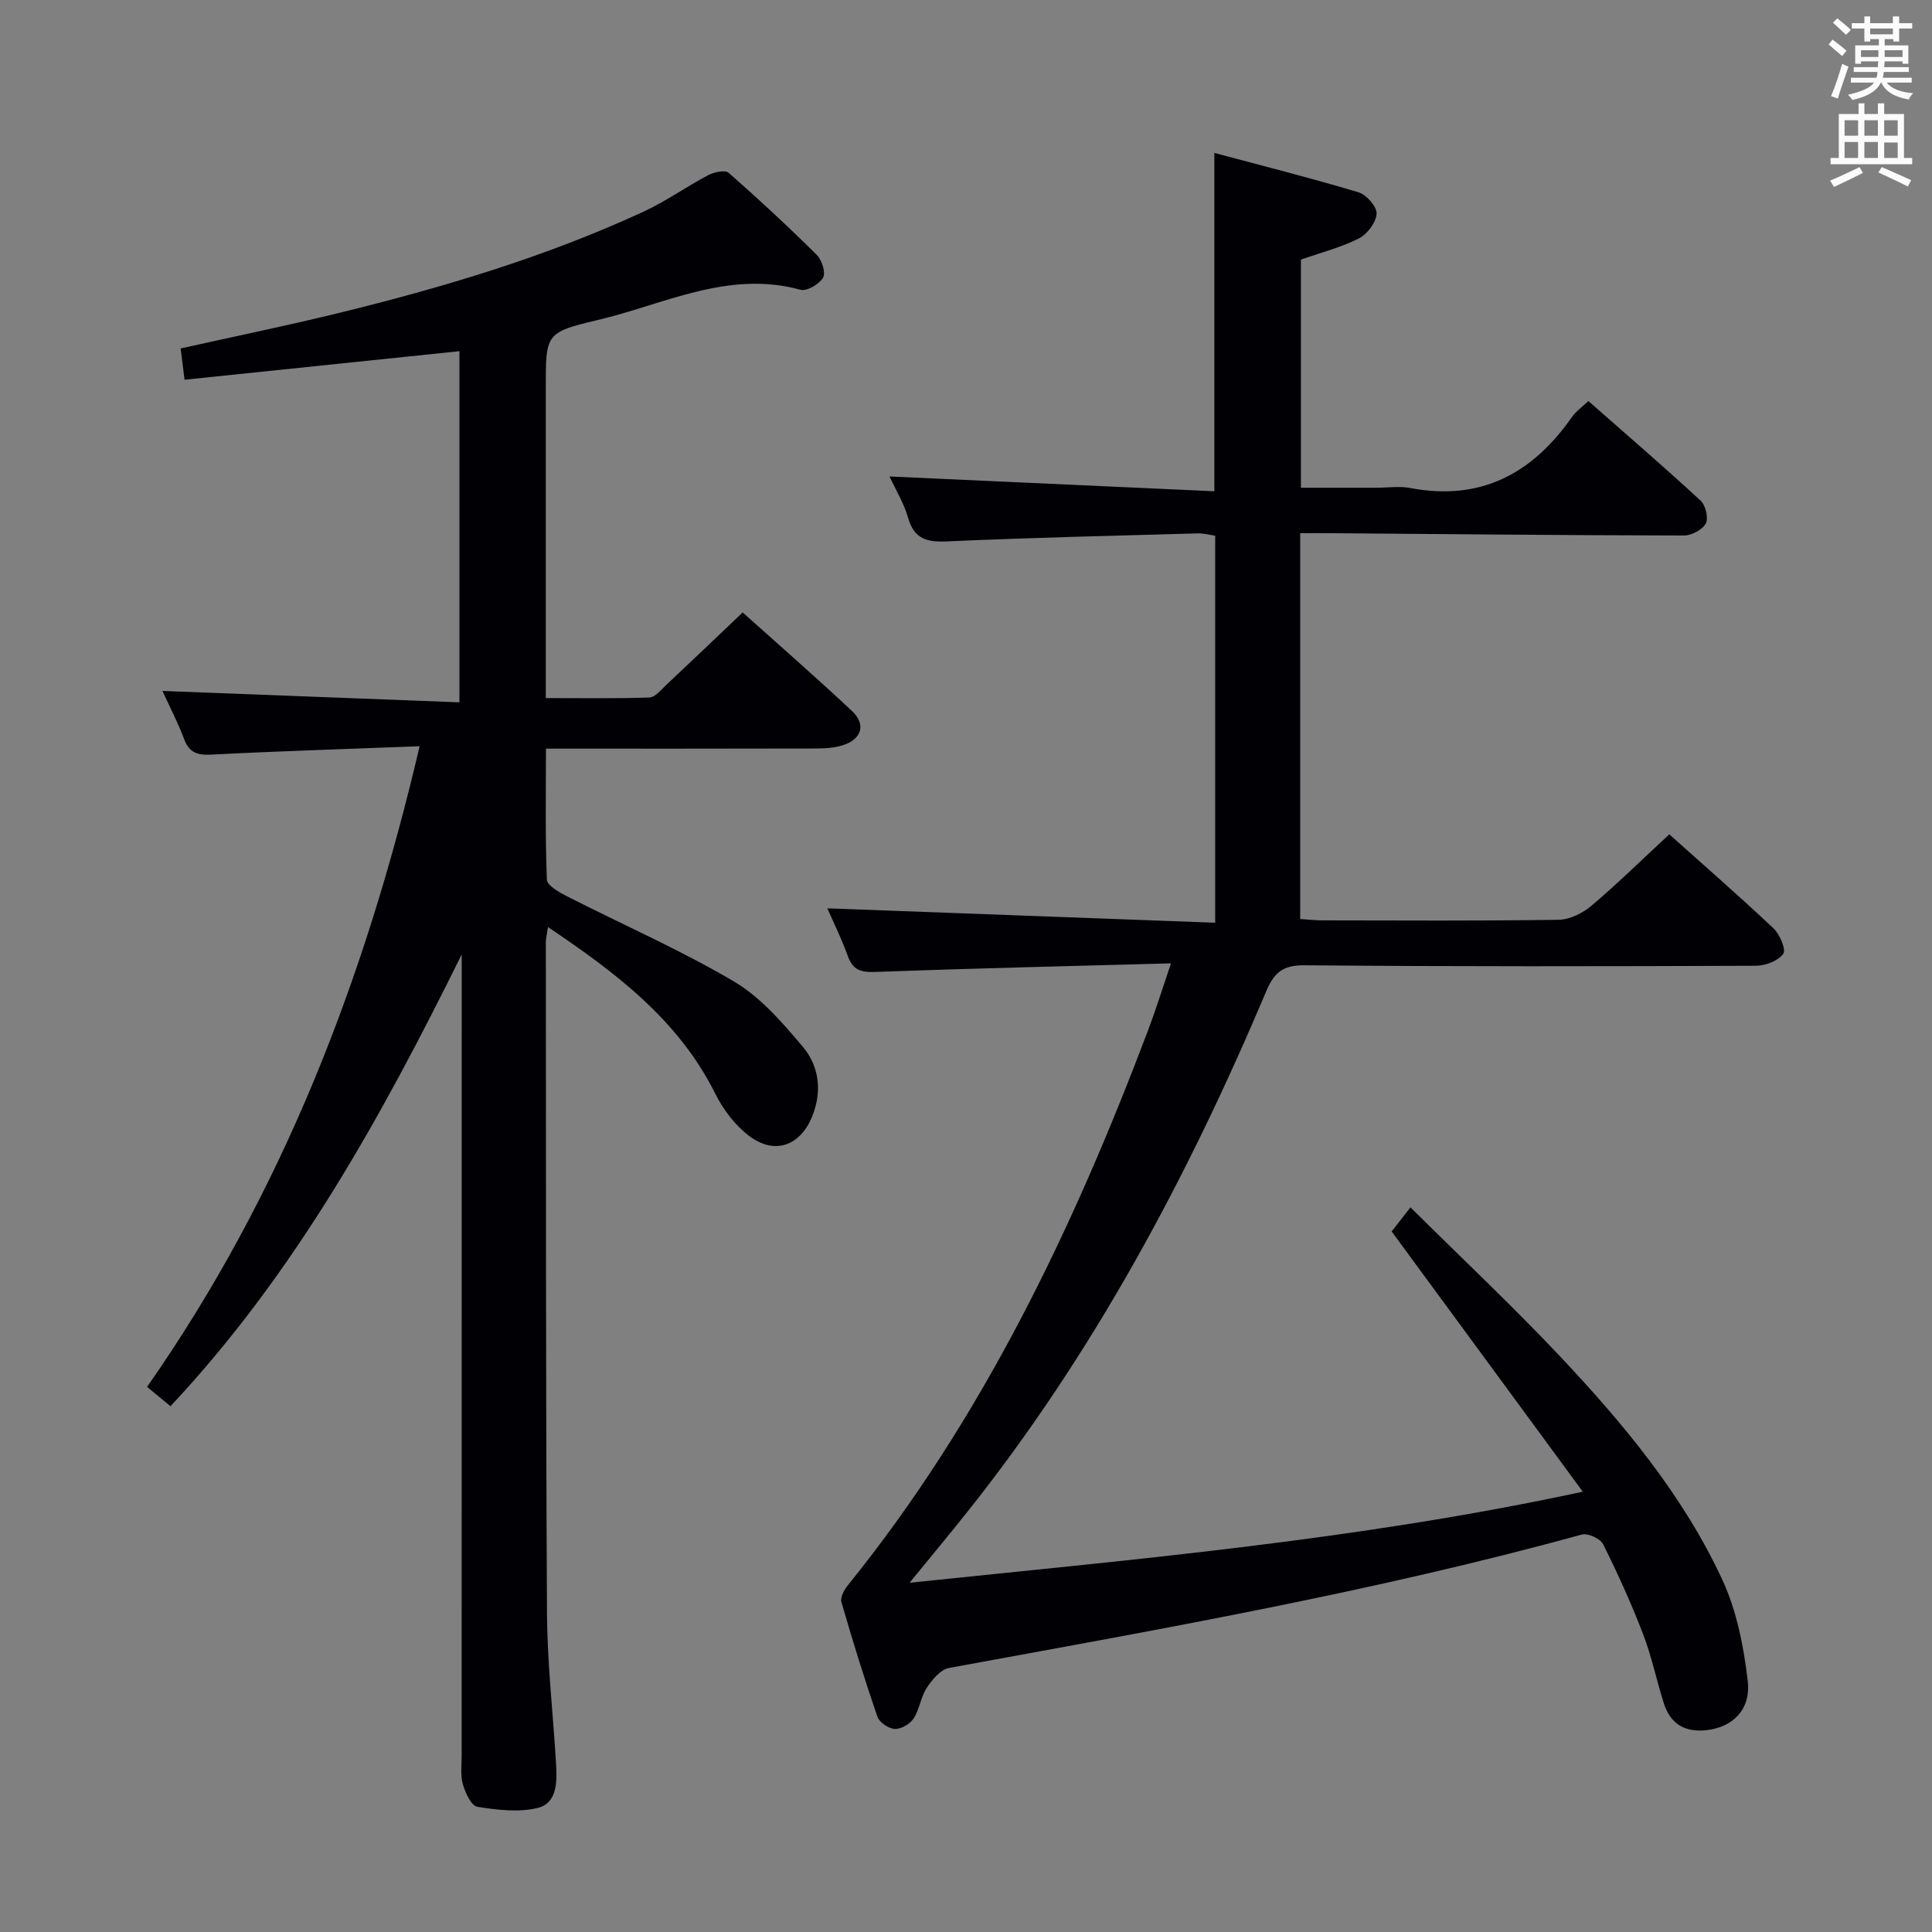 <svg enable-background="new 0 0 400 400" viewBox="0 0 400 400" xmlns="http://www.w3.org/2000/svg"><rect x="0" y="0" width="400" height="400" fill="#808080" stroke="none"/><path d="m242.44 199.45c-21.07.58-41.19 1.04-61.31 1.78-2.97.11-4.57-.43-5.6-3.3-1.28-3.57-2.98-6.99-4.24-9.87 26.64.99 53.29 1.98 80.3 2.98 0-27.2 0-53.45 0-80.13-1.1-.15-2.35-.51-3.59-.48-17.29.49-34.58.88-51.86 1.66-4.2.19-6.86-.45-8.13-4.89-.85-2.99-2.54-5.74-3.84-8.55 22.39 1.02 44.65 2.03 67.25 3.06 0-23.64 0-46.34 0-70.05 9.94 2.66 19.95 5.19 29.83 8.15 1.64.49 3.84 2.97 3.76 4.42-.1 1.82-1.92 4.24-3.64 5.12-3.66 1.86-7.74 2.89-12.03 4.4v47.23h15.67c2.33 0 4.74-.37 6.99.06 14.58 2.77 25.28-3 33.46-14.71.83-1.18 2.1-2.06 3.4-3.3 7.86 6.92 15.67 13.64 23.23 20.62 1.03.95 1.67 3.61 1.08 4.72-.69 1.3-2.94 2.5-4.51 2.5-24.48-.04-48.96-.29-73.44-.48-1.95-.02-3.9 0-6.03 0v79.88c1.59.1 3.05.28 4.51.28 16.33.02 32.67.13 48.99-.12 2.31-.03 4.99-1.37 6.81-2.91 5.44-4.61 10.54-9.62 16.11-14.78 6.77 6.06 14.29 12.61 21.55 19.44 1.32 1.24 2.67 4.42 2.04 5.3-1.05 1.46-3.68 2.46-5.65 2.47-31.16.12-62.33.18-93.49-.1-4.46-.04-6.27 1.52-7.89 5.36-16.24 38.46-35.8 75.04-61.91 107.83-3.61 4.54-7.32 8.99-11.94 14.65 46.9-4.89 92.66-8.79 139.38-18.85-13.63-18.56-26.39-35.93-39.57-53.88.64-.81 1.92-2.46 3.89-4.99 10.53 10.45 21.06 20.33 30.95 30.83 13.15 13.96 25.47 28.73 33.61 46.25 2.99 6.44 4.44 13.85 5.27 20.97.7 6.05-3.25 9.63-8.59 10.2-4.52.48-7.45-1.37-8.79-5.6-1.51-4.74-2.51-9.67-4.29-14.3-2.43-6.33-5.24-12.53-8.27-18.6-.58-1.16-3.16-2.35-4.41-2.01-43.11 11.86-87.09 19.57-131.01 27.62-1.76.32-3.5 2.42-4.61 4.11-1.25 1.9-1.49 4.46-2.73 6.36-.74 1.14-2.59 2.22-3.89 2.16-1.27-.06-3.19-1.35-3.6-2.53-2.7-7.84-5.15-15.77-7.45-23.73-.28-.96.55-2.52 1.3-3.45 27.83-34.43 46.62-73.76 62.15-114.84 1.58-4.16 2.9-8.42 4.78-13.96z" fill="#010105"/><path d="m95.59 197.61c-16.57 33.5-34.39 65.89-60.29 93.53-1.5-1.24-3-2.47-4.85-4 28.05-40.11 45.17-84.58 56.43-132.64-14.82.57-28.93 1-43.03 1.73-2.92.15-4.64-.31-5.73-3.21-1.34-3.55-3.1-6.93-4.49-9.97 20.36.78 40.67 1.56 61.49 2.36 0-25.01 0-48.88 0-72.7-18.84 1.96-37.74 3.92-56.91 5.91-.32-2.6-.54-4.35-.81-6.48 10.96-2.44 21.82-4.67 32.58-7.3 21.63-5.29 42.95-11.64 63.22-21 4.66-2.15 8.9-5.19 13.45-7.59 1.2-.63 3.48-1.11 4.21-.47 6.25 5.48 12.35 11.15 18.26 17.01 1.06 1.05 1.88 3.7 1.28 4.71-.79 1.34-3.36 2.85-4.68 2.49-15.01-4.12-28.29 3.07-42.1 6.3-10.72 2.52-10.62 2.93-10.62 13.97v64.27c7.3 0 14.38.12 21.44-.12 1.19-.04 2.41-1.57 3.47-2.57 5.19-4.87 10.33-9.79 15.85-15.04 7.39 6.63 15.15 13.39 22.65 20.42 2.95 2.77 2 5.85-1.97 7.09-1.85.58-3.92.66-5.89.66-18.3.05-36.61.03-55.52.03 0 9.25-.16 18.19.19 27.11.05 1.22 2.54 2.63 4.15 3.45 11.53 5.87 23.44 11.08 34.56 17.63 5.55 3.27 10.11 8.57 14.34 13.6 3.3 3.93 3.94 9.07 1.97 14.14-2.43 6.26-7.78 8.28-13.1 4.28-2.93-2.2-5.41-5.48-7.06-8.79-7.61-15.25-20.52-24.99-34.62-34.48-.2 1.35-.45 2.24-.45 3.12.04 46.33-.02 92.65.24 138.98.06 10.45 1.28 20.9 1.89 31.35.21 3.58.17 7.91-3.74 8.9-3.95 1-8.44.44-12.57-.21-1.25-.2-2.48-2.88-2.99-4.63-.54-1.85-.26-3.96-.26-5.96.01-53.49.01-106.99.01-160.48 0-1.8 0-3.6 0-5.4z" fill="#010105"/><g fill="#fafbfa"><path d="m378.6 9.2.8-1c.9.7 1.9 1.4 2.9 2.3l-.9 1.1c-1.1-.9-2-1.7-2.8-2.4zm.5 10.7c.9-2.1 1.6-4.3 2.3-6.7.4.2.8.4 1.3.6-.7 2.1-1.5 4.3-2.2 6.6zm.4-15.2.9-.9c1 .8 2 1.6 2.8 2.4l-1 1c-1-.9-1.9-1.8-2.7-2.5zm12.5-1.3h1.2v1.4h2.7v1.1h-2.7v2.7h-1.2v-.5h-1.8v1.3h4.9v3.8h-1.2v-.5h-3.7c0 .4-.1.9-.1 1.2h5.1v1h-5.2c0 .5-.1.9-.2 1.2h6v1h-5.2c1.1 1.3 2.9 2 5.5 2.2-.4.4-.7.8-.9 1.3-2.9-.5-4.8-1.6-5.7-3.5h-.1c-.8 1.7-2.7 2.9-5.9 3.6-.2-.4-.6-.8-.9-1.1 2.8-.6 4.6-1.4 5.4-2.5h-4.8v-1h5.3c.1-.3.2-.7.2-1.2h-4.9v-1h5c0-.4 0-.8.1-1.2h-3.6v.5h-1.2v-3.8h4.9v-1.3h-1.8v.5h-1.2v-2.7h-2.6v-1.1h2.6v-1.4h1.2v1.4h4.7v-1.4zm-6.7 8.4h3.6c0-.4 0-.9 0-1.4h-3.6zm1.9-4.7h4.7v-1.2h-4.7zm6.7 3.3h-3.7v1.4h3.7z"/><path d="m384.7 21.4h1.3v2.2h2.8v-2.2h1.3v2.2h4.1v9.1h1.7v1.3h-16.9v-1.3h1.7v-9.1h4.1v-2.2zm.3 13.2.7 1.2c-1.8.9-3.8 1.9-6 2.9-.2-.4-.5-.8-.8-1.3 2.4-1 4.4-2 6.1-2.8zm-3.1-6.5h2.8v-3.2h-2.8zm0 4.6h2.8v-3.3h-2.8zm4.1-4.6h2.8v-3.2h-2.8zm0 4.6h2.8v-3.3h-2.8zm3.6 1.9c2.1.9 4.1 1.8 6.1 2.7l-.7 1.3c-2.2-1.1-4.2-2-6.1-2.9zm3.3-9.7h-2.8v3.2h2.8zm-2.8 7.8h2.8v-3.2h-2.8z"/></g></svg>